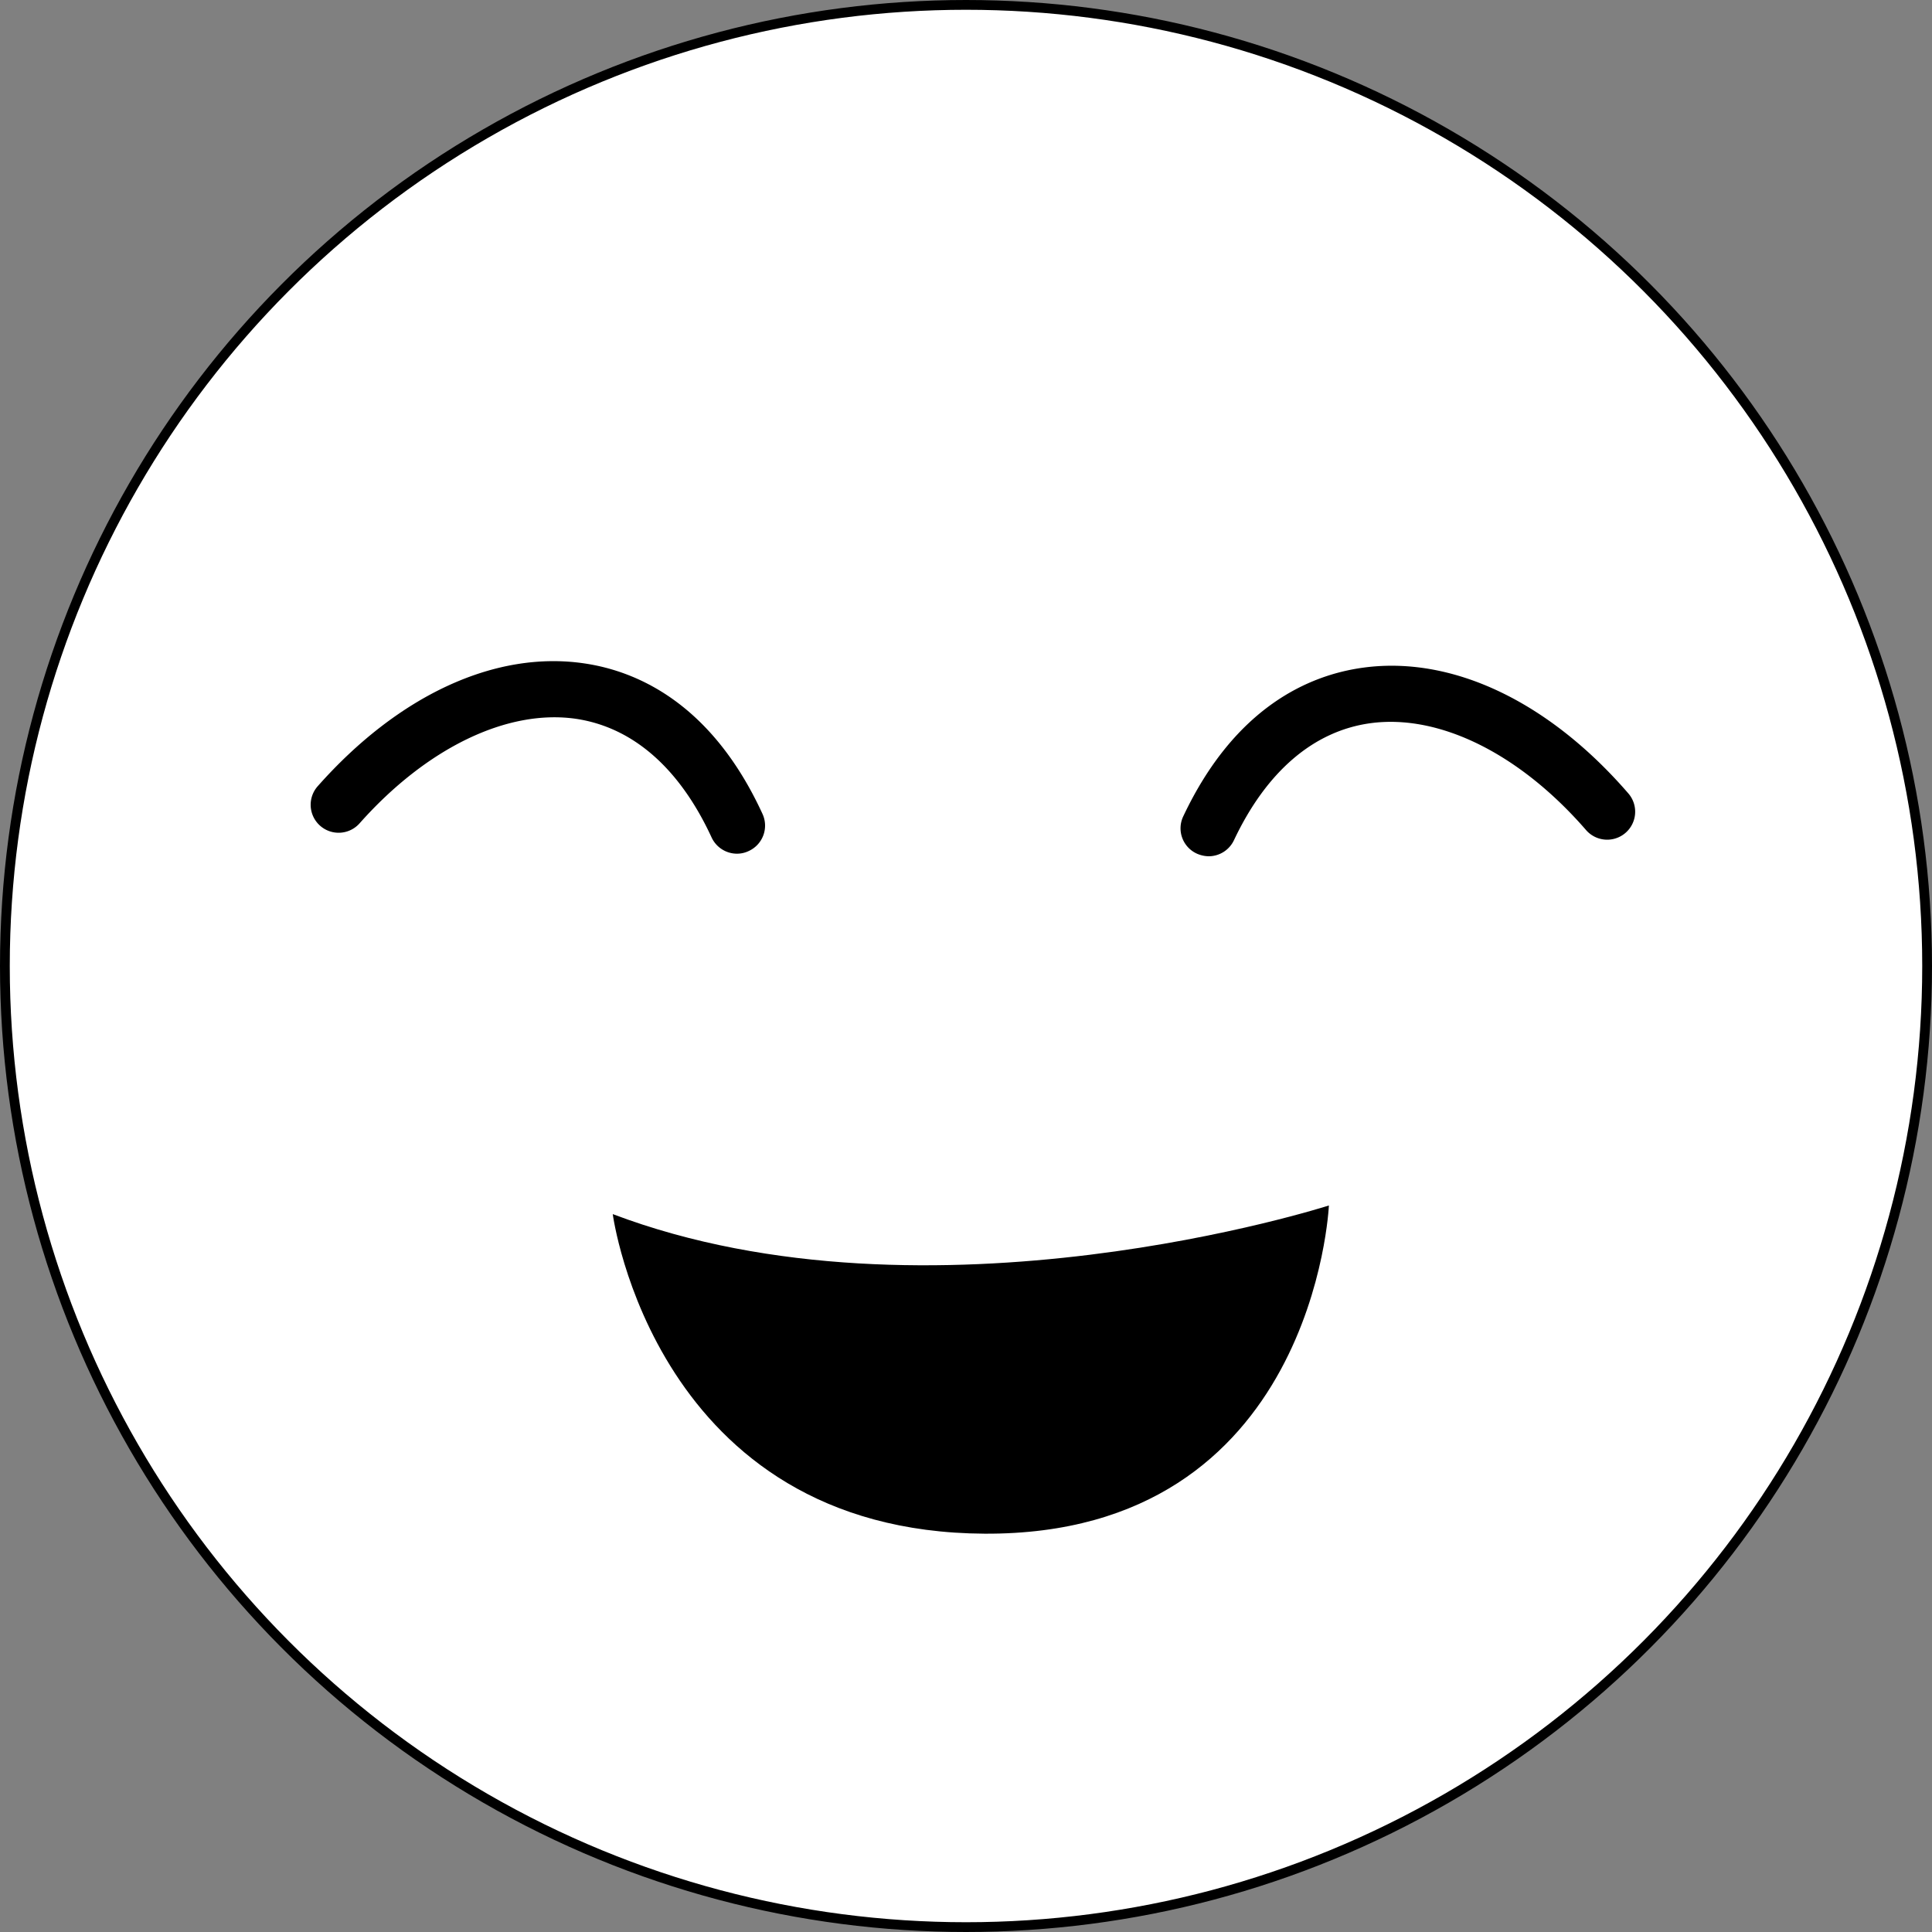 <?xml version="1.0" ?>
<svg xmlns="http://www.w3.org/2000/svg" data-name="Capa 1" viewBox="0 0 592.82 592.82">
	<rect x="0" y="0" width="592.82" height="592.82" fill="#808080" stroke="none"/>
	<defs>
		<style>.cls-1{fill:#fff;stroke:#000;stroke-miterlimit:10;stroke-width:3px;}</style>
	</defs>
	<g id="SPLINE">
		<circle class="cls-1" cx="296.41" cy="296.41" r="294.91"/>
	</g>
	<g id="SPLINE-2" data-name="SPLINE">
		<path d="M111.44,253.85a8.58,8.58,0,1,1-12.82-11.42c24.75-27.94,54.52-41.73,81.86-37.66,16.27,2.41,39.08,12.38,54.61,46.18a8.57,8.57,0,0,1-4.23,11.38,8.28,8.28,0,0,1-3.62.82,8.61,8.61,0,0,1-7.78-5c-9.8-21.22-24.11-33.76-41.55-36.38C156.8,218.69,132,230.69,111.44,253.85Z" transform="translate(-1.12 -1.2)"/>
	</g>
	<g id="SPLINE-3" data-name="SPLINE">
		<path d="M303.25,471.8c-101.25-.54-114.11-98.06-114.11-98.06,97.24,36.82,219.74-2.65,219.74-2.65S404.46,472.3,303.25,471.8Z" transform="translate(-1.12 -1.2)"/>
	</g>
	<g id="SPLINE-4" data-name="SPLINE">
		<path d="M499.88,256.77a8.59,8.59,0,0,1-12.09-.87c-20.32-23.41-45-35.67-66.16-32.79-17.4,2.38-31.9,14.79-41.87,35.88a8.6,8.6,0,0,1-7.84,4.95,9.4,9.4,0,0,1-3.64-.85,8.53,8.53,0,0,1-4.08-11.42c15.89-33.64,38.75-43.36,55.18-45.6,27.28-3.74,56.94,10.32,81.39,38.59A8.58,8.58,0,0,1,499.88,256.77Z" transform="translate(-1.12 -1.2)"/>
	</g>
</svg>